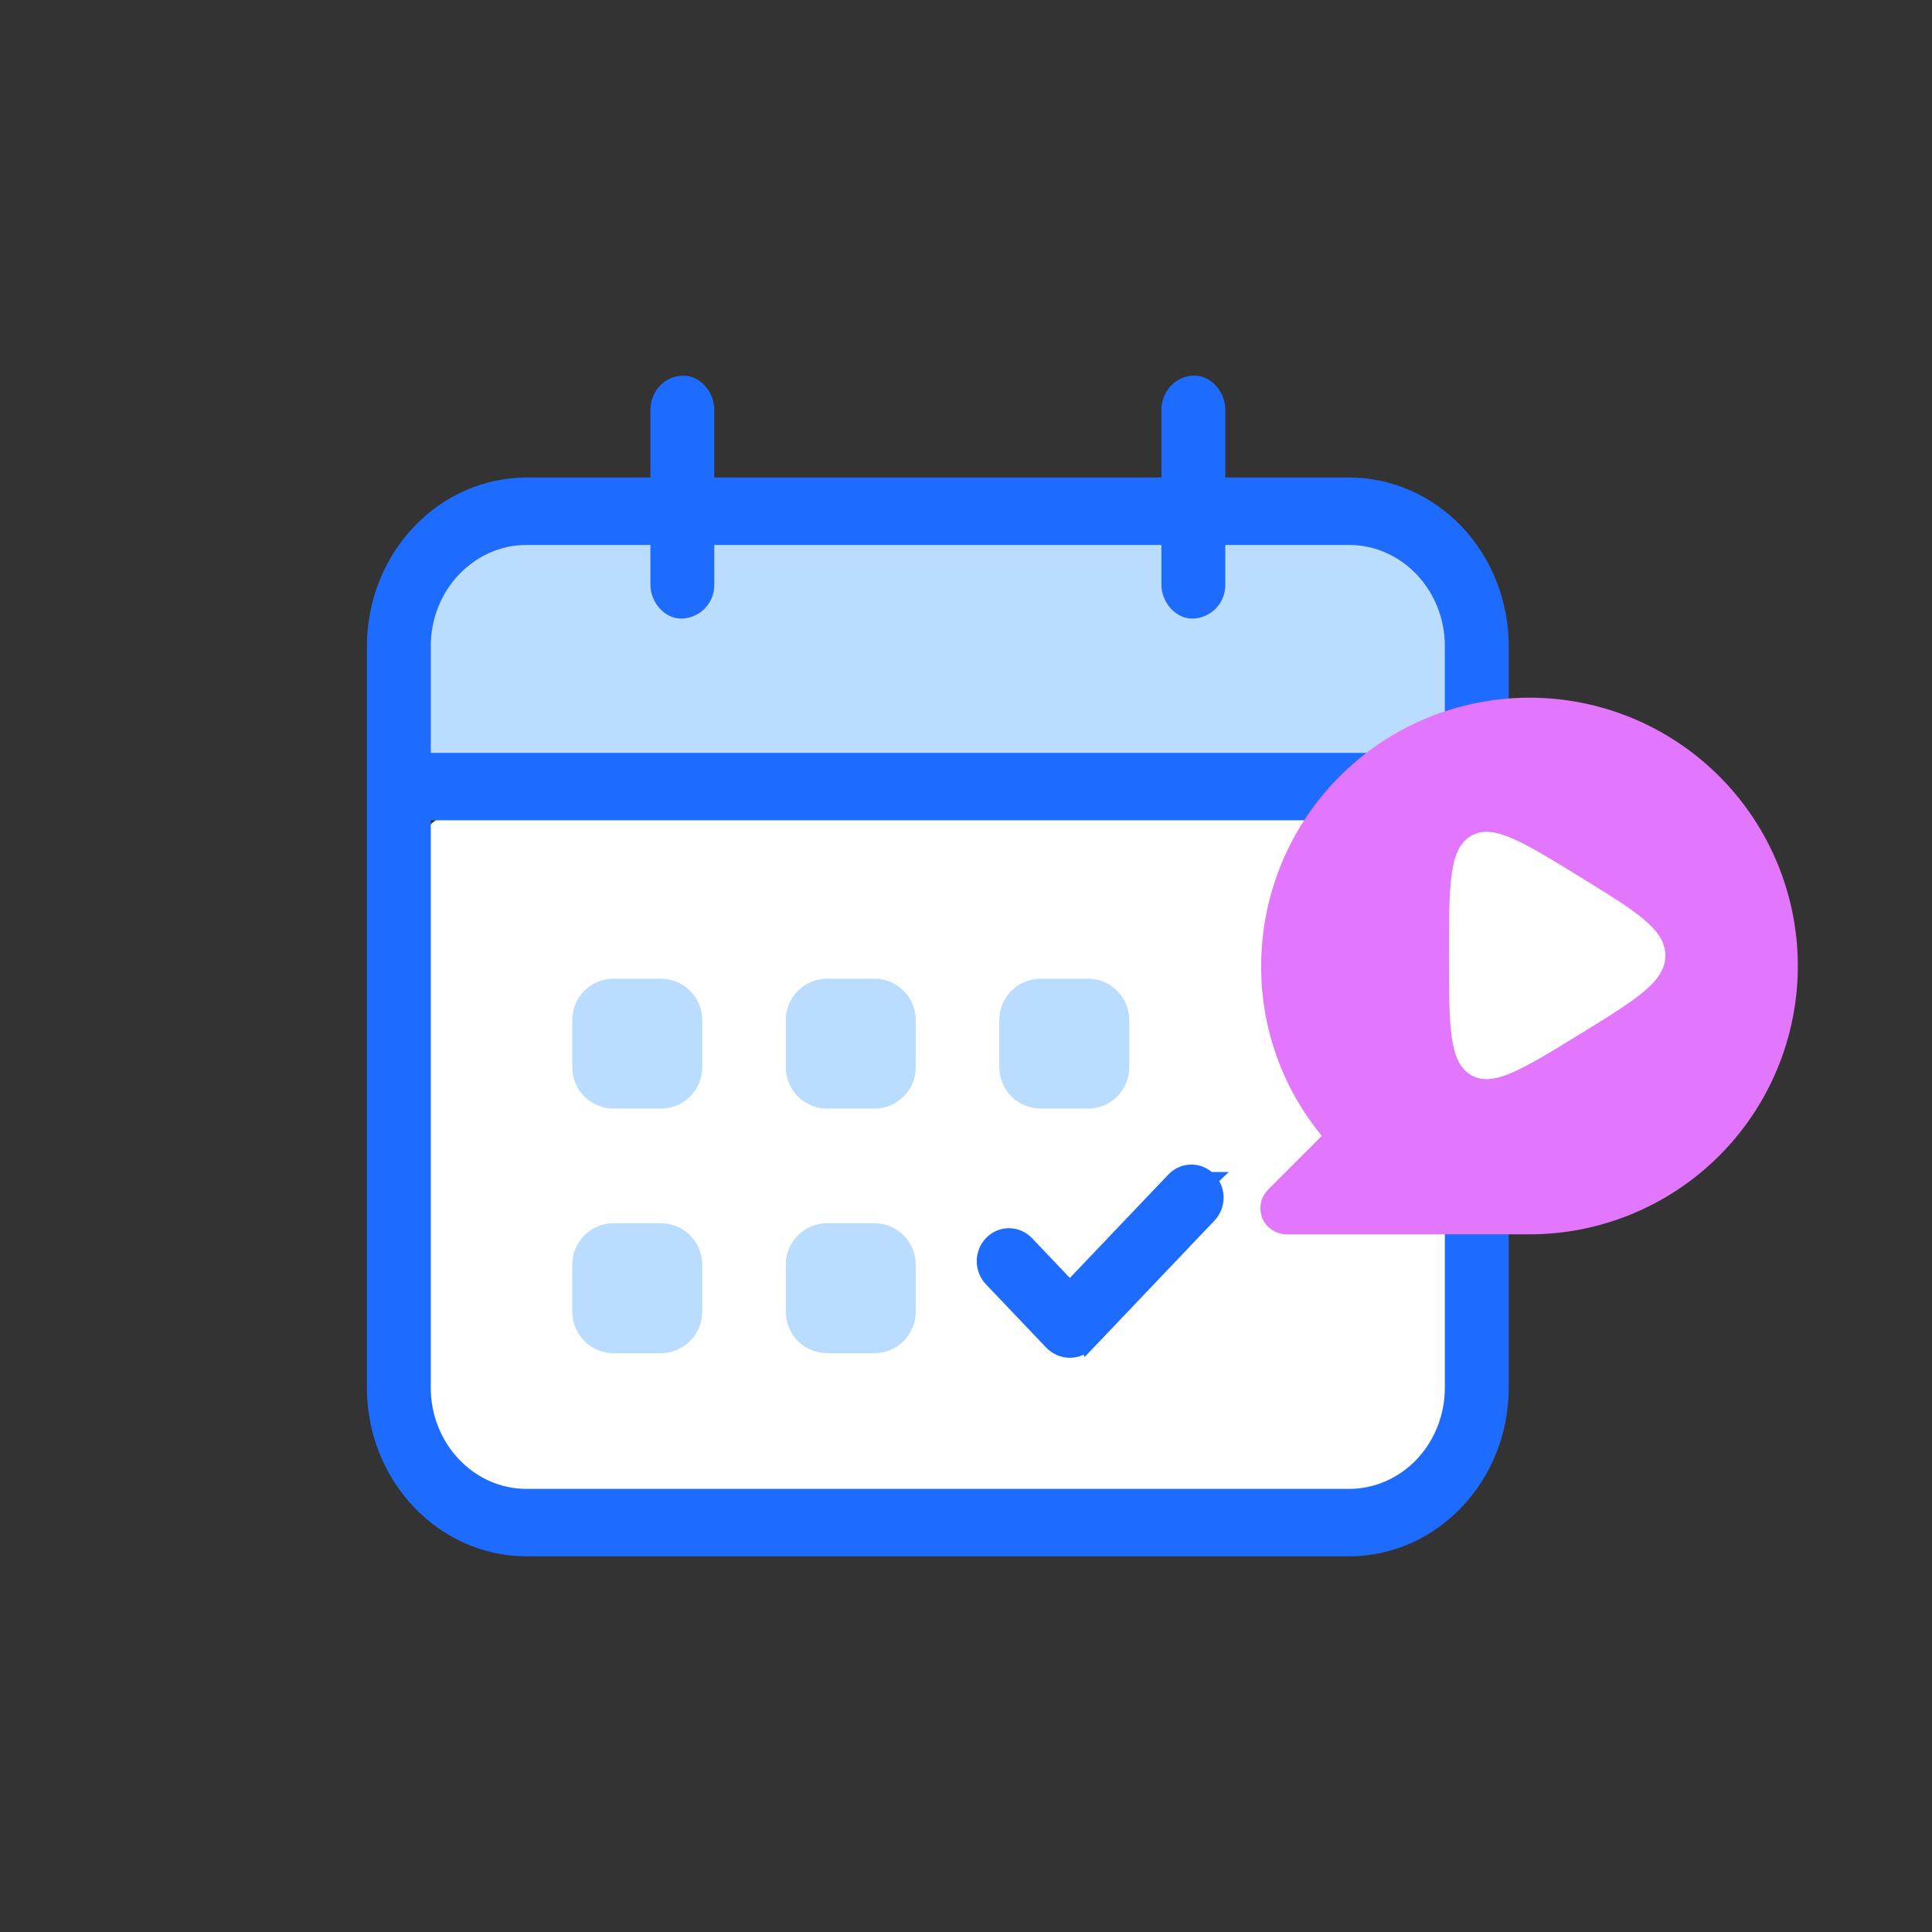 <svg width="72" height="72" viewBox="0 0 72 72" fill="none" xmlns="http://www.w3.org/2000/svg">
<rect x="0" y="0" width="72" height="72" fill="#333333" stroke="none"/>
<rect x="15" y="30" width="39" height="26" rx="3" fill="white"/>
<path d="M14.463 27.316C14.463 22.898 18.045 19.316 22.463 19.316H50.726C52.935 19.316 54.726 21.107 54.726 23.316V29.58H14.463V27.316Z" fill="#B9DCFF"/>
<path d="M50.277 17.795H45.663V15.257C45.663 14.599 45.116 13.971 44.473 14.001C44.159 14.008 43.86 14.142 43.638 14.376C43.416 14.61 43.289 14.926 43.283 15.257V17.795H26.619V15.257C26.619 14.599 26.072 13.971 25.429 14.001C25.115 14.008 24.816 14.142 24.594 14.376C24.372 14.61 24.245 14.926 24.239 15.257V17.795H19.625C18.047 17.797 16.535 18.46 15.419 19.638C14.303 20.815 13.676 22.412 13.674 24.077V51.718C13.674 55.183 16.345 58 19.625 58H50.275C53.557 58 56.226 55.183 56.226 51.718V24.077C56.226 22.412 55.599 20.814 54.484 19.636C53.368 18.458 51.855 17.796 50.277 17.795ZM19.625 20.308H24.239V21.796C24.239 22.454 24.786 23.082 25.429 23.052C26.074 23.022 26.619 22.499 26.619 21.796V20.308H43.283V21.796C43.283 22.454 43.83 23.082 44.473 23.052C45.118 23.022 45.663 22.499 45.663 21.796V20.308H50.275C52.243 20.308 53.845 21.999 53.845 24.077V28.058H16.054V24.077C16.054 21.999 17.657 20.308 19.625 20.308ZM50.277 55.487H19.625C17.657 55.487 16.054 53.796 16.054 51.718V30.57H53.845V51.718C53.845 52.717 53.469 53.676 52.8 54.382C52.131 55.089 51.224 55.486 50.277 55.487Z" fill="#1E6BFF"/>
<path d="M21.827 38.013V39.775C21.827 40.349 22.292 40.815 22.867 40.815H24.629C25.203 40.815 25.669 40.349 25.669 39.775V38.013C25.669 37.438 25.203 36.973 24.629 36.973H22.867C22.292 36.973 21.827 37.438 21.827 38.013Z" fill="#B9DCFF" stroke="#B9DCFF"/>
<path d="M21.827 47.126V48.888C21.827 49.462 22.292 49.928 22.867 49.928H24.629C25.203 49.928 25.669 49.462 25.669 48.888V47.126C25.669 46.552 25.203 46.086 24.629 46.086H22.867C22.292 46.086 21.827 46.552 21.827 47.126Z" fill="#B9DCFF" stroke="#B9DCFF"/>
<path d="M29.785 38.013V39.775C29.785 40.349 30.25 40.815 30.825 40.815H32.587C33.161 40.815 33.627 40.349 33.627 39.775V38.013C33.627 37.438 33.161 36.973 32.587 36.973H30.825C30.25 36.973 29.785 37.438 29.785 38.013Z" fill="#B9DCFF" stroke="#B9DCFF"/>
<path d="M29.785 47.126V48.888C29.785 49.462 30.25 49.928 30.825 49.928H32.587C33.161 49.928 33.627 49.462 33.627 48.888V47.126C33.627 46.552 33.161 46.086 32.587 46.086H30.825C30.25 46.086 29.785 46.552 29.785 47.126Z" fill="#B9DCFF" stroke="#B9DCFF"/>
<path d="M37.742 38.013V39.775C37.742 40.349 38.208 40.815 38.782 40.815H40.544C41.119 40.815 41.584 40.349 41.584 39.775V38.013C41.584 37.438 41.119 36.973 40.544 36.973H38.782C38.208 36.973 37.742 37.438 37.742 38.013Z" fill="#B9DCFF" stroke="#B9DCFF"/>
<path d="M39.871 48.06L43.758 43.978C43.758 43.978 43.758 43.978 43.758 43.978C43.841 43.891 43.94 43.821 44.05 43.773C44.16 43.725 44.279 43.7 44.4 43.7C44.52 43.7 44.639 43.725 44.749 43.773C44.859 43.821 44.959 43.891 45.042 43.978M39.871 48.06L40.542 50.01L45.041 45.283L45.041 45.283C45.209 45.108 45.3 44.873 45.3 44.631C45.3 44.389 45.209 44.154 45.042 43.978M39.871 48.06L38.251 46.358C38.169 46.27 38.071 46.198 37.961 46.149C37.85 46.099 37.73 46.072 37.608 46.071C37.487 46.07 37.366 46.094 37.255 46.142C37.143 46.19 37.042 46.261 36.959 46.349C36.875 46.437 36.809 46.541 36.765 46.654C36.721 46.767 36.699 46.888 36.7 47.009C36.701 47.131 36.725 47.252 36.771 47.364C36.817 47.475 36.883 47.578 36.968 47.664L39.202 50.01C39.202 50.01 39.202 50.01 39.202 50.01C39.288 50.101 39.392 50.174 39.507 50.224C39.622 50.274 39.746 50.3 39.872 50.3C39.997 50.3 40.121 50.274 40.236 50.224C40.352 50.174 40.455 50.101 40.542 50.01L39.871 48.06ZM45.042 43.978L44.824 44.185L45.041 43.978C45.042 43.978 45.042 43.978 45.042 43.978Z" fill="#1E6BFF" stroke="#1E6BFF" stroke-width="0.6"/>
<path d="M57 26C55.687 26 54.386 26.259 53.173 26.761C51.96 27.264 50.858 28 49.929 28.929C48.054 30.804 47 33.348 47 36C46.991 38.309 47.791 40.548 49.26 42.33L47.26 44.33C47.121 44.471 47.027 44.649 46.99 44.843C46.953 45.037 46.973 45.238 47.05 45.42C47.133 45.6 47.268 45.751 47.437 45.854C47.606 45.958 47.802 46.008 48 46H57C59.652 46 62.196 44.946 64.071 43.071C65.946 41.196 67 38.652 67 36C67 33.348 65.946 30.804 64.071 28.929C62.196 27.054 59.652 26 57 26Z" fill="#E276FC"/>
<path d="M58.861 32.667C60.996 33.979 62.064 34.636 62.064 35.608C62.064 36.58 60.996 37.237 58.861 38.549L58.861 38.55C56.695 39.88 55.614 40.544 54.806 40.056C54 39.567 54 38.247 54 35.608C54 32.969 54 31.649 54.806 31.16C55.613 30.672 56.696 31.336 58.861 32.667Z" fill="white"/>
</svg>
